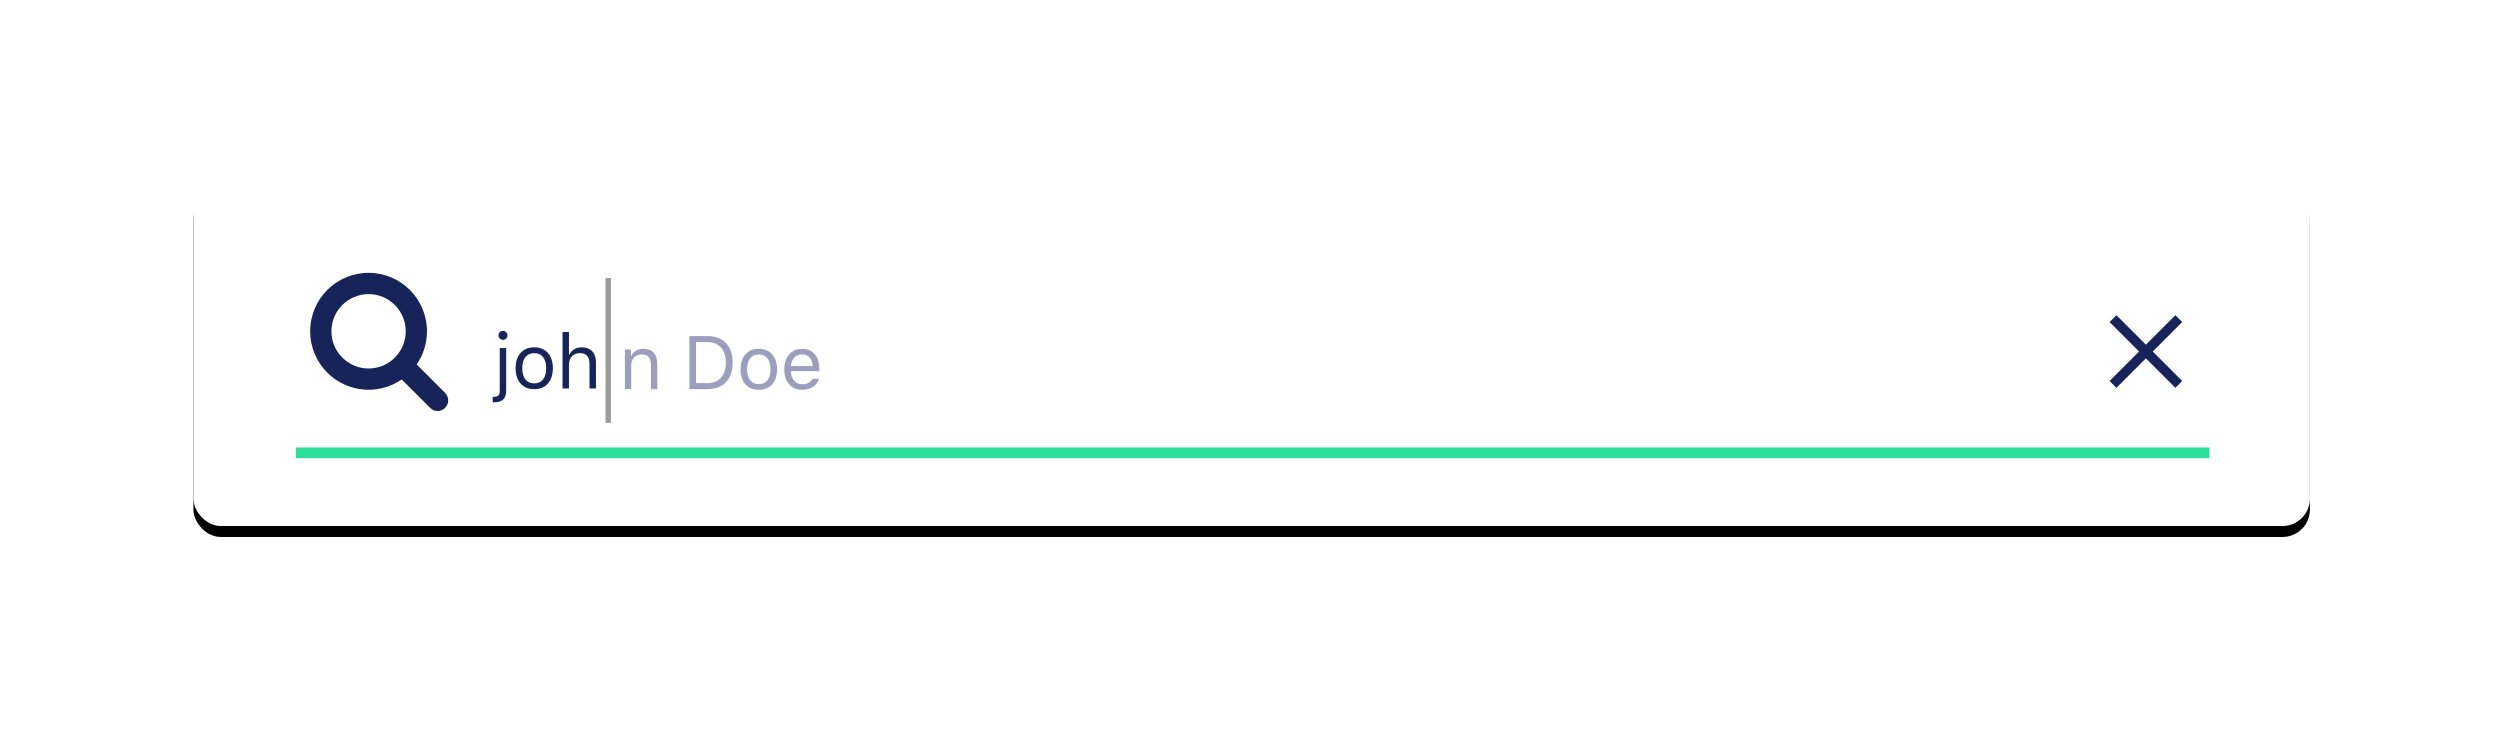 <?xml version="1.0" encoding="UTF-8"?>
<svg width="456px" height="133px" viewBox="0 0 456 133" version="1.1" xmlns="http://www.w3.org/2000/svg" xmlns:xlink="http://www.w3.org/1999/xlink">
    <!-- Generator: Sketch 42 (36781) - http://www.bohemiancoding.com/sketch -->
    <title>search-focus</title>
    <desc>Created with Sketch.</desc>
    <defs>
        <rect id="path-1" x="0.275" y="2.48689958e-14" width="386.05" height="62.872" rx="5"></rect>
        <filter x="-50%" y="-50%" width="200%" height="200%" filterUnits="objectBoundingBox" id="filter-2">
            <feOffset dx="0" dy="2" in="SourceAlpha" result="shadowOffsetOuter1"></feOffset>
            <feGaussianBlur stdDeviation="17.5" in="shadowOffsetOuter1" result="shadowBlurOuter1"></feGaussianBlur>
            <feColorMatrix values="0 0 0 0 0.094   0 0 0 0 0.137   0 0 0 0 0.349  0 0 0 1 0" type="matrix" in="shadowBlurOuter1"></feColorMatrix>
        </filter>
    </defs>
    <g id="Community" stroke="none" stroke-width="1" fill="none" fill-rule="evenodd">
        <g id="Community-Instantsearch-React" transform="translate(-492, -482)">
            <g id="Group-3" transform="translate(-55, -144)">
                <g id="autocomplete-simple" transform="translate(582, 659.073)">
                    <g id="search-focus">
                        <g id="Search_field">
                            <use fill="black" fill-opacity="1" filter="url(#filter-2)" xlink:href="#path-1"></use>
                            <use fill="#FFFFFF" fill-rule="evenodd" xlink:href="#path-1"></use>
                        </g>
                        <g id="Rectangle-4-Copy-19-+-Get-Started-Copy-Copy-Copy-Copy-Copy-Copy-Copy-Copy" transform="translate(18, 13.112)">
                            <rect id="Rectangle-4-Copy-19" fill="#2DDE98" x="0.98" y="35.434" width="349.02" height="1.957"></rect>
                            <g id="UI/icons/dark/close" transform="translate(329.412, 8.932)" fill="#182359">
                                <path d="M9,7.751 L4.249,3 L3.624,2.375 L2.375,3.624 L3,4.249 L7.751,9 L3,13.751 L2.375,14.376 L3.624,15.625 L4.249,15 L9,10.249 L13.751,15 L14.376,15.625 L15.625,14.376 L15,13.751 L10.249,9 L15,4.249 L15.625,3.624 L14.376,2.375 L13.751,3 L9,7.751 Z" id="searchbox/sbx-icon-clear-3"></path>
                            </g>
                            <path d="M39.329,17.302 L38.154,17.302 L38.154,25.053 C38.154,25.459 38.074,25.751 37.914,25.928 C37.755,26.106 37.466,26.195 37.046,26.195 L36.869,26.195 L36.869,27.2 L37.074,27.2 C37.848,27.2 38.418,27.029 38.783,26.687 C39.147,26.345 39.329,25.794 39.329,25.033 L39.329,17.302 Z M38.742,15.804 C38.969,15.804 39.163,15.724 39.323,15.562 C39.482,15.4 39.562,15.207 39.562,14.984 C39.562,14.756 39.482,14.563 39.323,14.403 C39.163,14.244 38.969,14.164 38.742,14.164 C38.518,14.164 38.326,14.244 38.164,14.403 C38.002,14.563 37.921,14.756 37.921,14.984 C37.921,15.207 38.002,15.4 38.164,15.562 C38.326,15.724 38.518,15.804 38.742,15.804 Z M44.443,24.801 C43.395,24.801 42.566,24.46 41.958,23.779 C41.349,23.097 41.045,22.166 41.045,20.986 C41.045,19.801 41.349,18.869 41.958,18.19 C42.566,17.511 43.395,17.172 44.443,17.172 C45.491,17.172 46.319,17.511 46.928,18.19 C47.536,18.869 47.84,19.801 47.84,20.986 C47.84,22.166 47.536,23.097 46.928,23.779 C46.319,24.46 45.491,24.801 44.443,24.801 Z M44.443,23.741 C45.14,23.741 45.678,23.499 46.056,23.016 C46.434,22.533 46.623,21.857 46.623,20.986 C46.623,20.111 46.434,19.433 46.056,18.952 C45.678,18.472 45.14,18.231 44.443,18.231 C43.745,18.231 43.208,18.472 42.829,18.952 C42.451,19.433 42.262,20.111 42.262,20.986 C42.262,21.857 42.451,22.533 42.829,23.016 C43.208,23.499 43.745,23.741 44.443,23.741 Z M49.604,24.671 L50.78,24.671 L50.78,20.309 C50.78,19.685 50.955,19.183 51.306,18.802 C51.657,18.421 52.163,18.231 52.824,18.231 C53.38,18.231 53.802,18.394 54.092,18.72 C54.381,19.046 54.526,19.535 54.526,20.186 L54.526,24.671 L55.702,24.671 L55.702,19.899 C55.702,19.033 55.473,18.362 55.015,17.886 C54.557,17.41 53.938,17.172 53.159,17.172 C52.593,17.172 52.121,17.286 51.74,17.513 C51.36,17.741 51.076,18.058 50.889,18.464 L50.78,18.464 L50.78,14.376 L49.604,14.376 L49.604,24.671 Z" id="joh" fill="#182359"></path>
                            <g id="UI/icons/dark/search" transform="translate(0.993, 0.998)" fill="#182359">
                                <path d="M27.76,25.847 C27.76,26.907 26.883,27.785 25.824,27.785 C25.309,27.785 24.81,27.573 24.462,27.21 L19.272,22.03 C17.502,23.257 15.384,23.908 13.235,23.908 C7.349,23.908 2.583,19.137 2.583,13.246 C2.583,7.354 7.349,2.583 13.235,2.583 C19.121,2.583 23.887,7.354 23.887,13.246 C23.887,15.396 23.236,17.517 22.011,19.289 L27.2,24.484 C27.548,24.832 27.76,25.332 27.76,25.847 Z M20.014,13.246 C20.014,9.505 16.972,6.461 13.235,6.461 C9.498,6.461 6.457,9.505 6.457,13.246 C6.457,16.987 9.498,20.031 13.235,20.031 C16.972,20.031 20.014,16.987 20.014,13.246 Z" id="Icons/Search"></path>
                            </g>
                        </g>
                        <path d="M78.981,37.9 L80.133,37.9 L80.133,33.626 C80.133,32.992 80.305,32.494 80.649,32.132 C80.993,31.771 81.453,31.59 82.029,31.59 C82.605,31.59 83.032,31.746 83.312,32.059 C83.591,32.371 83.73,32.854 83.73,33.506 L83.73,37.9 L84.883,37.9 L84.883,33.224 C84.883,32.367 84.665,31.707 84.229,31.245 C83.794,30.782 83.17,30.551 82.357,30.551 C81.803,30.551 81.349,30.663 80.994,30.886 C80.639,31.11 80.37,31.42 80.186,31.817 L80.079,31.817 L80.079,30.679 L78.981,30.679 L78.981,37.9 Z M90.751,28.233 L94.067,28.233 C95.501,28.233 96.62,28.658 97.423,29.506 C98.227,30.355 98.629,31.541 98.629,33.064 C98.629,34.586 98.229,35.773 97.427,36.624 C96.625,37.475 95.505,37.9 94.067,37.9 L90.751,37.9 L90.751,28.233 Z M91.957,29.319 L91.957,36.815 L93.987,36.815 C95.068,36.815 95.906,36.487 96.502,35.83 C97.099,35.174 97.397,34.256 97.397,33.077 C97.397,31.893 97.096,30.971 96.496,30.31 C95.895,29.649 95.059,29.319 93.987,29.319 L91.957,29.319 Z M103.406,38.028 C102.379,38.028 101.567,37.694 100.971,37.026 C100.374,36.358 100.076,35.446 100.076,34.289 C100.076,33.128 100.374,32.215 100.971,31.549 C101.567,30.884 102.379,30.551 103.406,30.551 C104.433,30.551 105.245,30.884 105.841,31.549 C106.437,32.215 106.735,33.128 106.735,34.289 C106.735,35.446 106.437,36.358 105.841,37.026 C105.245,37.694 104.433,38.028 103.406,38.028 Z M103.406,36.989 C104.089,36.989 104.616,36.753 104.987,36.279 C105.358,35.806 105.543,35.142 105.543,34.289 C105.543,33.432 105.358,32.768 104.987,32.296 C104.616,31.825 104.089,31.59 103.406,31.59 C102.723,31.59 102.196,31.825 101.825,32.296 C101.454,32.768 101.269,33.432 101.269,34.289 C101.269,35.142 101.454,35.806 101.825,36.279 C102.196,36.753 102.723,36.989 103.406,36.989 Z M111.298,31.57 C110.721,31.57 110.248,31.764 109.877,32.152 C109.507,32.541 109.299,33.055 109.254,33.693 L113.234,33.693 C113.22,33.055 113.037,32.541 112.684,32.152 C112.331,31.764 111.869,31.57 111.298,31.57 Z M113.2,36.031 L114.352,36.031 C114.178,36.652 113.825,37.14 113.294,37.495 C112.762,37.85 112.101,38.028 111.311,38.028 C110.311,38.028 109.518,37.692 108.933,37.019 C108.348,36.347 108.055,35.439 108.055,34.296 C108.055,33.162 108.35,32.254 108.939,31.573 C109.529,30.892 110.319,30.551 111.311,30.551 C112.285,30.551 113.051,30.876 113.609,31.526 C114.167,32.176 114.446,33.061 114.446,34.182 L114.446,34.624 L109.254,34.624 L109.254,34.678 C109.286,35.393 109.488,35.96 109.861,36.38 C110.234,36.799 110.726,37.009 111.338,37.009 C111.802,37.009 112.191,36.926 112.503,36.758 C112.816,36.591 113.048,36.348 113.2,36.031 Z" id="n-Doe" fill="#9D9DBD"></path>
                        <path d="M75.941,18.13 L75.941,43.575" id="Line" stroke="#9B9B9B" stroke-width="0.98" stroke-linecap="square"></path>
                    </g>
                </g>
            </g>
        </g>
    </g>
</svg>